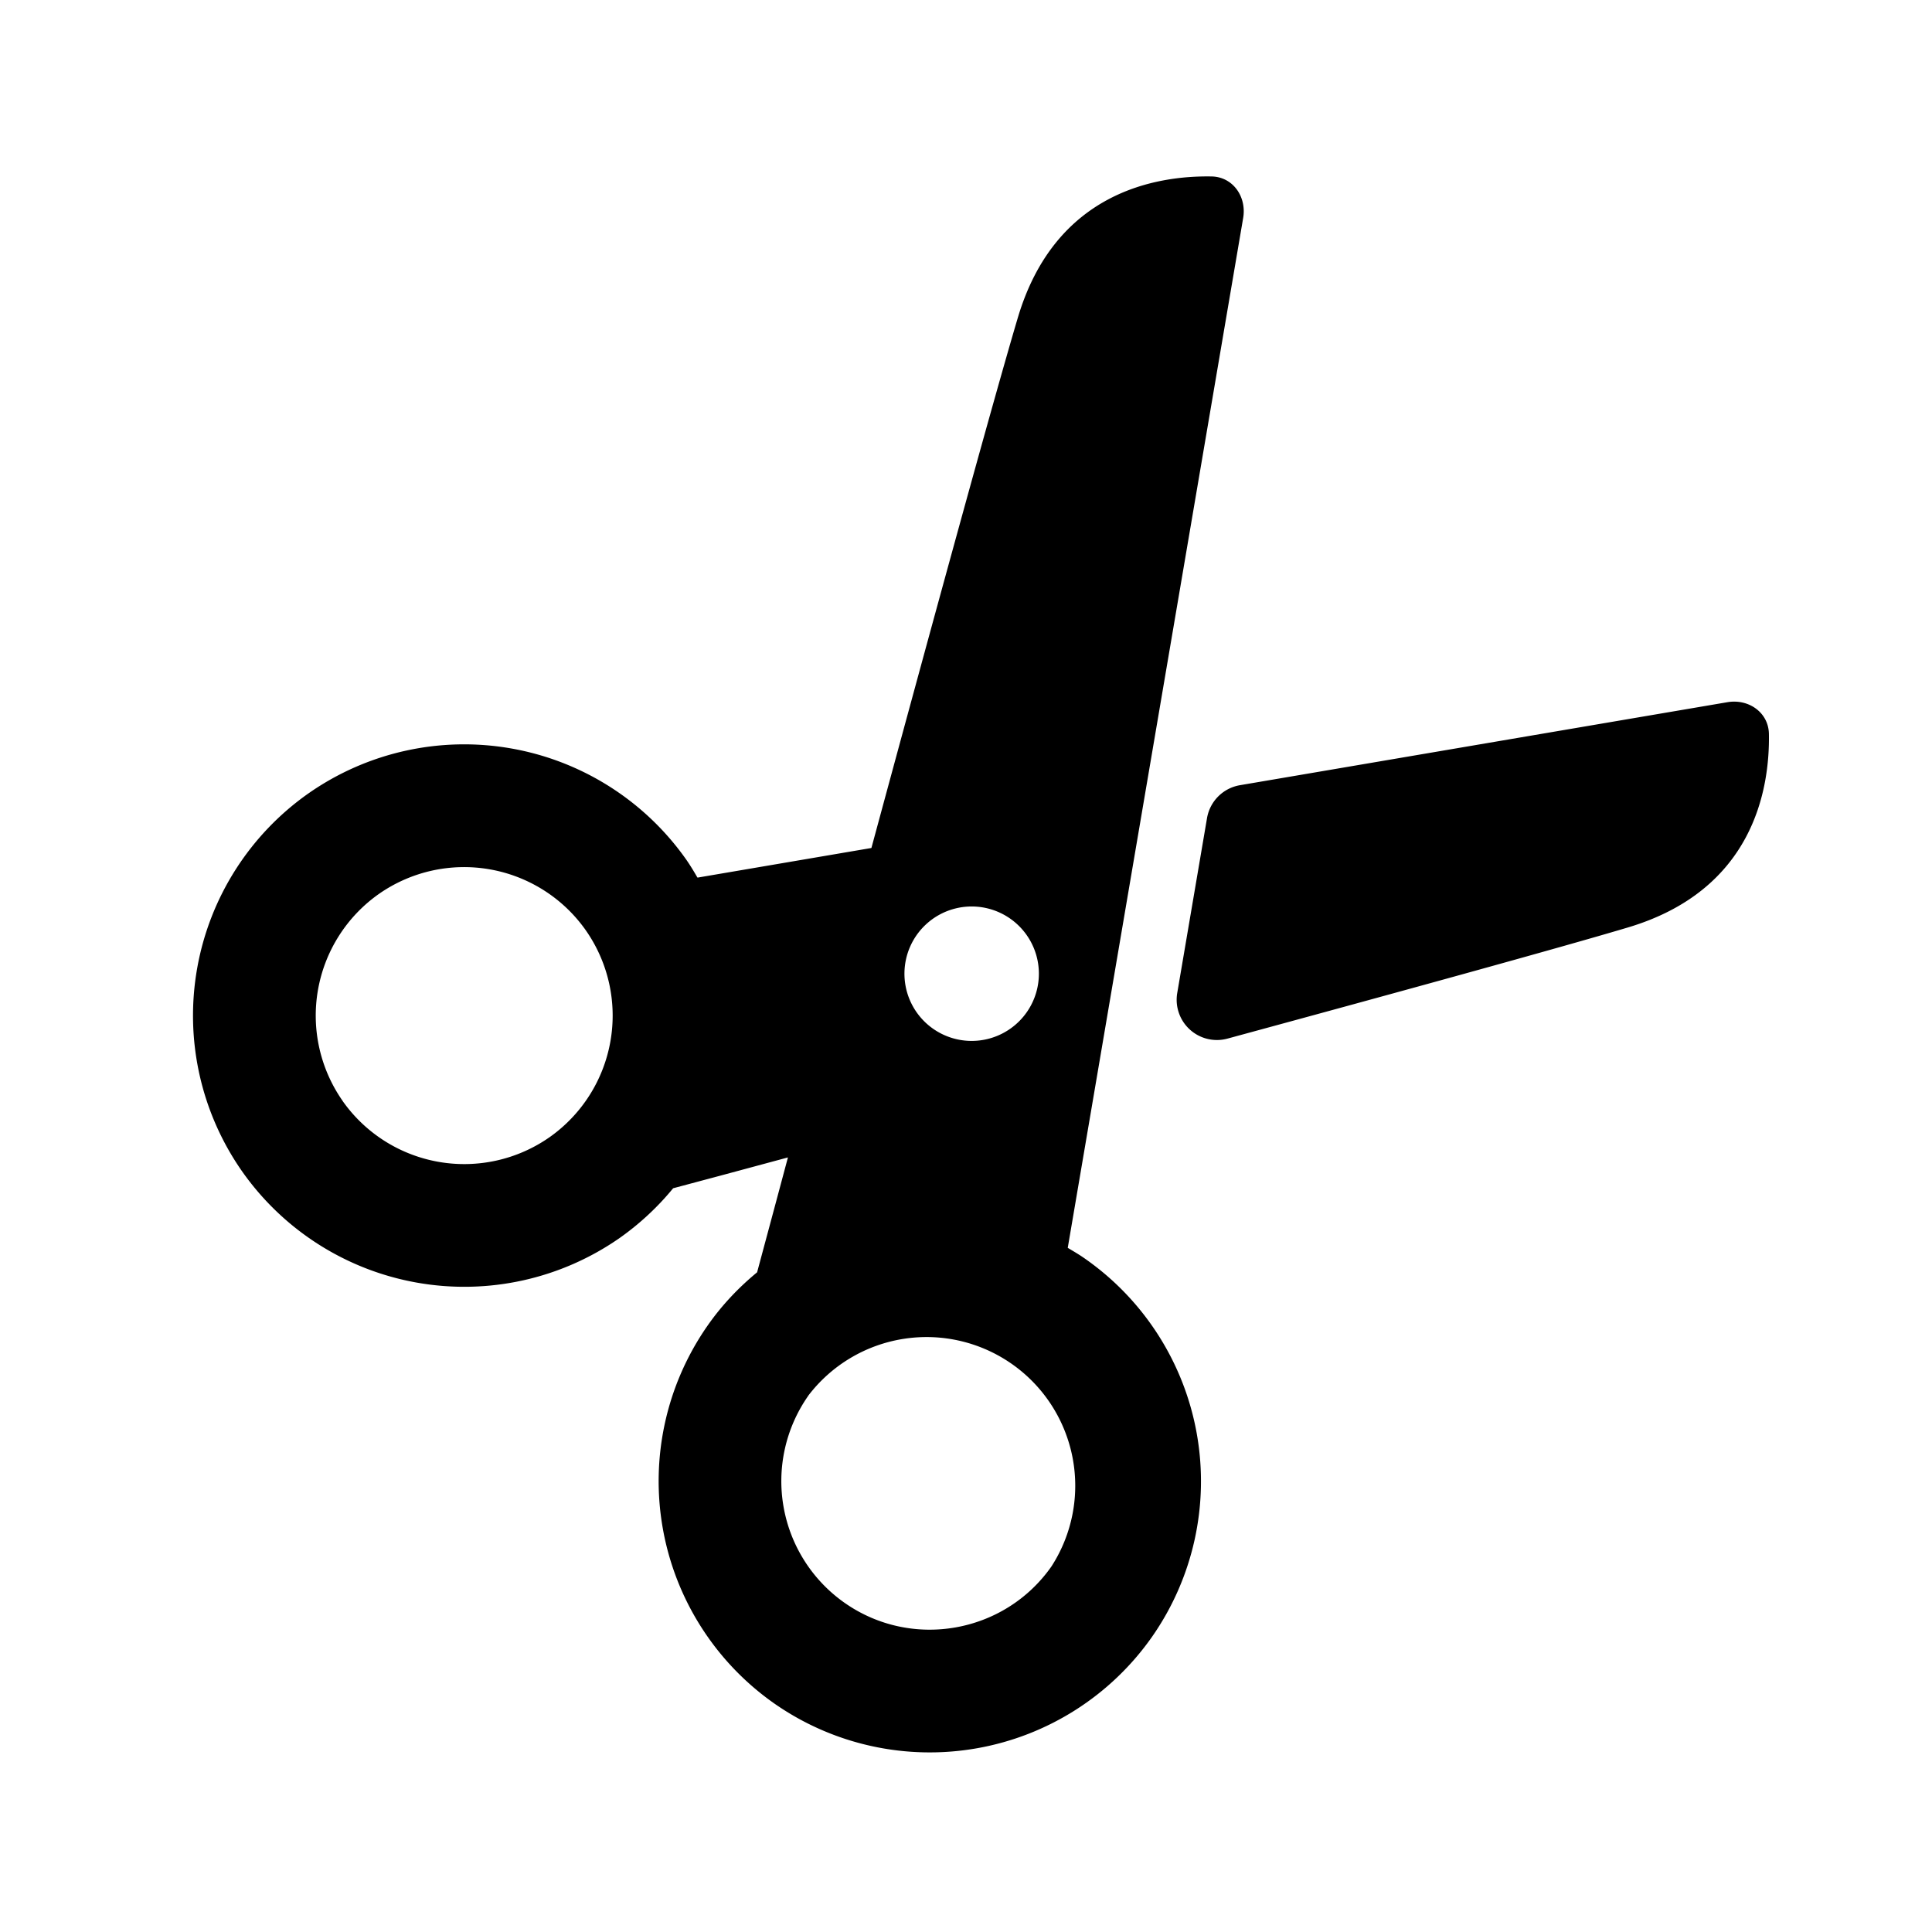 <svg xmlns="http://www.w3.org/2000/svg" width="24" height="24" fill="none" viewBox="0 0 24 24"><path fill="currentcolor" fill-rule="evenodd" d="M13.483 15.639a3.374 3.374 0 0 1 .828 4.694 3.373 3.373 0 0 1-4.693.828 3.374 3.374 0 0 1-.828-4.694c.178-.255.387-.474.615-.662l.225-.837.158-.59-.801.216-.625.167a3.384 3.384 0 0 1-.662.616 3.374 3.374 0 0 1-4.694-.828 3.374 3.374 0 0 1 .827-4.694 3.374 3.374 0 0 1 4.695.828c.047.068.09.139.131.21l.006.009 2.16-.368c.738-2.725 1.513-5.559 1.819-6.588.464-1.56 1.716-1.766 2.407-1.754.266.005.437.253.392.516l-2.179 12.793.013.008c.069.041.139.082.206.13Zm-9.228-1.964a1.848 1.848 0 0 0 2.57.453 1.848 1.848 0 0 0 .453-2.57 1.848 1.848 0 0 0-2.57-.454 1.848 1.848 0 0 0-.453 2.57Zm7.248-2.192a.835.835 0 1 0 1.18 1.18.835.835 0 0 0-1.18-1.18Zm-1.464 5.858a1.847 1.847 0 0 0 .453 2.57c.833.584 1.986.381 2.57-.453a1.847 1.847 0 0 0-3.024-2.117Zm11.935-8.226c.012.69-.194 1.943-1.754 2.407-.825.246-2.812.793-4.972 1.38a.5.5 0 0 1-.624-.566l.37-2.173a.5.5 0 0 1 .409-.409l6.055-1.031c.263-.045.51.126.516.392Z" clip-rule="evenodd"/></svg>